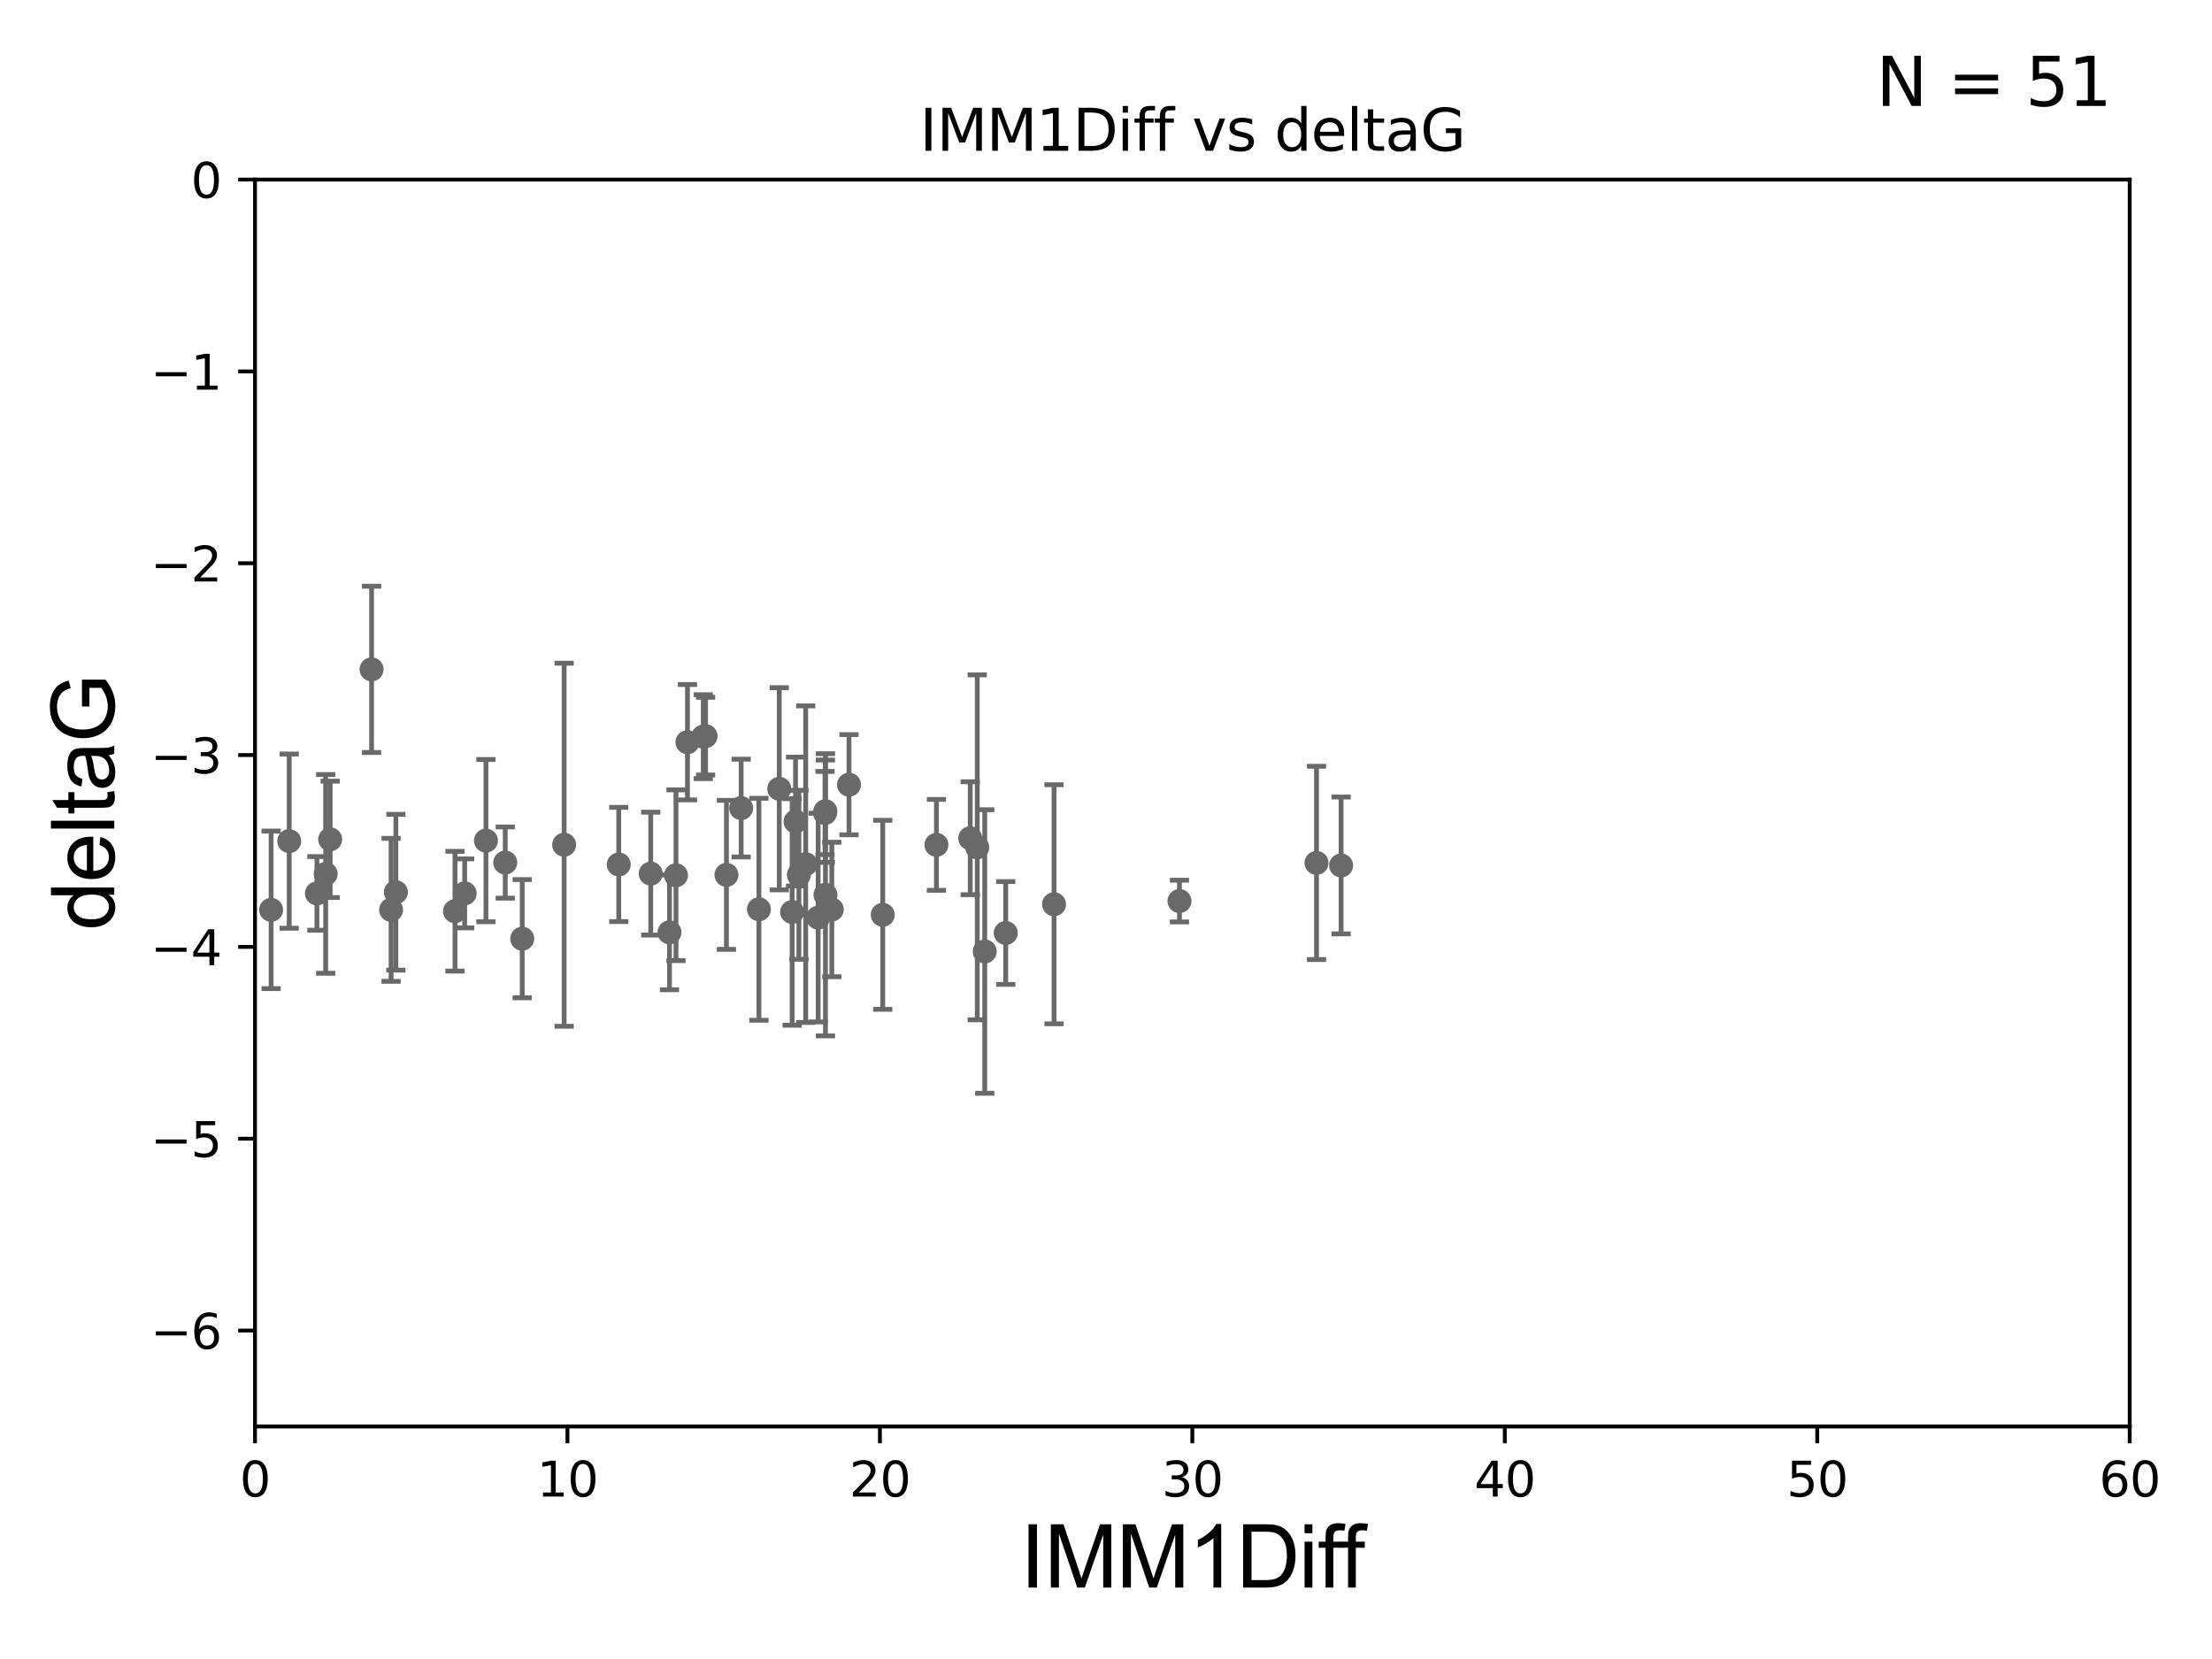 <?xml version="1.0" encoding="utf-8" standalone="no"?>
<!DOCTYPE svg PUBLIC "-//W3C//DTD SVG 1.1//EN"
  "http://www.w3.org/Graphics/SVG/1.1/DTD/svg11.dtd">
<svg xmlns:xlink="http://www.w3.org/1999/xlink" width="460.8pt" height="345.6pt" viewBox="0 0 460.8 345.6" xmlns="http://www.w3.org/2000/svg" version="1.1">
 <defs>
  <style type="text/css">*{stroke-linejoin: round; stroke-linecap: butt}</style>
 </defs>
 <g id="figure_1">
  <g id="patch_1">
   <path d="M 0 345.6 
L 460.8 345.6 
L 460.8 0 
L 0 0 
z
" style="fill: #ffffff"/>
  </g>
  <g id="axes_1">
   <g id="patch_2">
    <path d="M 53.12 297.16 
L 443.655 297.16 
L 443.655 37.411 
L 53.12 37.411 
z
" style="fill: #ffffff"/>
   </g>
   <g id="PathCollection_1">
    <defs>
     <path id="m1b5e7f8110" d="M 0 1.118 
C 0.297 1.118 0.581 1 0.791 0.791 
C 1 0.581 1.118 0.297 1.118 0 
C 1.118 -0.297 1 -0.581 0.791 -0.791 
C 0.581 -1 0.297 -1.118 0 -1.118 
C -0.297 -1.118 -0.581 -1 -0.791 -0.791 
C -1 -0.581 -1.118 -0.297 -1.118 0 
C -1.118 0.297 -1 0.581 -0.791 0.791 
C -0.581 1 -0.297 1.118 0 1.118 
z
" style="stroke: #696969"/>
    </defs>
    <g clip-path="url(#p659a0a2feb)">
     <use xlink:href="#m1b5e7f8110" x="66.02" y="186.106" style="fill: #696969; stroke: #696969"/>
     <use xlink:href="#m1b5e7f8110" x="158.096" y="189.419" style="fill: #696969; stroke: #696969"/>
     <use xlink:href="#m1b5e7f8110" x="183.891" y="190.574" style="fill: #696969; stroke: #696969"/>
     <use xlink:href="#m1b5e7f8110" x="101.232" y="175.116" style="fill: #696969; stroke: #696969"/>
     <use xlink:href="#m1b5e7f8110" x="96.801" y="186.106" style="fill: #696969; stroke: #696969"/>
     <use xlink:href="#m1b5e7f8110" x="139.467" y="194.222" style="fill: #696969; stroke: #696969"/>
     <use xlink:href="#m1b5e7f8110" x="56.479" y="189.537" style="fill: #696969; stroke: #696969"/>
     <use xlink:href="#m1b5e7f8110" x="173.281" y="189.468" style="fill: #696969; stroke: #696969"/>
     <use xlink:href="#m1b5e7f8110" x="195.073" y="175.999" style="fill: #696969; stroke: #696969"/>
     <use xlink:href="#m1b5e7f8110" x="28.202" y="178.199" style="fill: #696969; stroke: #696969"/>
     <use xlink:href="#m1b5e7f8110" x="47.579" y="180.376" style="fill: #696969; stroke: #696969"/>
     <use xlink:href="#m1b5e7f8110" x="81.471" y="189.535" style="fill: #696969; stroke: #696969"/>
     <use xlink:href="#m1b5e7f8110" x="108.788" y="195.547" style="fill: #696969; stroke: #696969"/>
     <use xlink:href="#m1b5e7f8110" x="77.408" y="139.439" style="fill: #696969; stroke: #696969"/>
     <use xlink:href="#m1b5e7f8110" x="219.573" y="188.373" style="fill: #696969; stroke: #696969"/>
     <use xlink:href="#m1b5e7f8110" x="166.427" y="182.237" style="fill: #696969; stroke: #696969"/>
     <use xlink:href="#m1b5e7f8110" x="154.399" y="168.335" style="fill: #696969; stroke: #696969"/>
     <use xlink:href="#m1b5e7f8110" x="171.96" y="186.405" style="fill: #696969; stroke: #696969"/>
     <use xlink:href="#m1b5e7f8110" x="167.84" y="180.024" style="fill: #696969; stroke: #696969"/>
     <use xlink:href="#m1b5e7f8110" x="205.136" y="198.212" style="fill: #696969; stroke: #696969"/>
     <use xlink:href="#m1b5e7f8110" x="146.985" y="153.352" style="fill: #696969; stroke: #696969"/>
     <use xlink:href="#m1b5e7f8110" x="165.021" y="189.984" style="fill: #696969; stroke: #696969"/>
     <use xlink:href="#m1b5e7f8110" x="245.706" y="187.708" style="fill: #696969; stroke: #696969"/>
     <use xlink:href="#m1b5e7f8110" x="21.654" y="173.374" style="fill: #696969; stroke: #696969"/>
     <use xlink:href="#m1b5e7f8110" x="209.51" y="194.359" style="fill: #696969; stroke: #696969"/>
     <use xlink:href="#m1b5e7f8110" x="143.21" y="154.616" style="fill: #696969; stroke: #696969"/>
     <use xlink:href="#m1b5e7f8110" x="146.503" y="153.463" style="fill: #696969; stroke: #696969"/>
     <use xlink:href="#m1b5e7f8110" x="135.561" y="181.991" style="fill: #696969; stroke: #696969"/>
     <use xlink:href="#m1b5e7f8110" x="151.334" y="182.252" style="fill: #696969; stroke: #696969"/>
     <use xlink:href="#m1b5e7f8110" x="68.779" y="174.85" style="fill: #696969; stroke: #696969"/>
     <use xlink:href="#m1b5e7f8110" x="170.437" y="191.154" style="fill: #696969; stroke: #696969"/>
     <use xlink:href="#m1b5e7f8110" x="274.254" y="179.758" style="fill: #696969; stroke: #696969"/>
     <use xlink:href="#m1b5e7f8110" x="165.724" y="171.14" style="fill: #696969; stroke: #696969"/>
     <use xlink:href="#m1b5e7f8110" x="82.465" y="185.863" style="fill: #696969; stroke: #696969"/>
     <use xlink:href="#m1b5e7f8110" x="21.152" y="160.327" style="fill: #696969; stroke: #696969"/>
     <use xlink:href="#m1b5e7f8110" x="279.376" y="180.29" style="fill: #696969; stroke: #696969"/>
     <use xlink:href="#m1b5e7f8110" x="105.251" y="179.689" style="fill: #696969; stroke: #696969"/>
     <use xlink:href="#m1b5e7f8110" x="94.784" y="189.822" style="fill: #696969; stroke: #696969"/>
     <use xlink:href="#m1b5e7f8110" x="128.897" y="180.083" style="fill: #696969; stroke: #696969"/>
     <use xlink:href="#m1b5e7f8110" x="171.862" y="169.367" style="fill: #696969; stroke: #696969"/>
     <use xlink:href="#m1b5e7f8110" x="203.58" y="176.517" style="fill: #696969; stroke: #696969"/>
     <use xlink:href="#m1b5e7f8110" x="60.245" y="175.22" style="fill: #696969; stroke: #696969"/>
     <use xlink:href="#m1b5e7f8110" x="117.522" y="175.971" style="fill: #696969; stroke: #696969"/>
     <use xlink:href="#m1b5e7f8110" x="67.848" y="182.053" style="fill: #696969; stroke: #696969"/>
     <use xlink:href="#m1b5e7f8110" x="202.116" y="174.618" style="fill: #696969; stroke: #696969"/>
     <use xlink:href="#m1b5e7f8110" x="162.333" y="164.319" style="fill: #696969; stroke: #696969"/>
     <use xlink:href="#m1b5e7f8110" x="176.861" y="163.468" style="fill: #696969; stroke: #696969"/>
     <use xlink:href="#m1b5e7f8110" x="42.533" y="172.707" style="fill: #696969; stroke: #696969"/>
     <use xlink:href="#m1b5e7f8110" x="140.821" y="182.334" style="fill: #696969; stroke: #696969"/>
     <use xlink:href="#m1b5e7f8110" x="171.94" y="168.98" style="fill: #696969; stroke: #696969"/>
     <use xlink:href="#m1b5e7f8110" x="39.761" y="188.505" style="fill: #696969; stroke: #696969"/>
    </g>
   </g>
   <g id="matplotlib.axis_1">
    <g id="xtick_1">
     <g id="line2d_1">
      <defs>
       <path id="m8497cad764" d="M 0 0 
L 0 3.5 
" style="stroke: #000000; stroke-width: 0.8"/>
      </defs>
      <g>
       <use xlink:href="#m8497cad764" x="53.12" y="297.16" style="stroke: #000000; stroke-width: 0.8"/>
      </g>
     </g>
     <g id="text_1">
      <!-- 0 -->
      <g transform="translate(49.939 311.758)scale(0.1 -0.1)">
       <defs>
        <path id="DejaVuSans-30" d="M 2034 4250 
Q 1547 4250 1301 3770 
Q 1056 3291 1056 2328 
Q 1056 1369 1301 889 
Q 1547 409 2034 409 
Q 2525 409 2770 889 
Q 3016 1369 3016 2328 
Q 3016 3291 2770 3770 
Q 2525 4250 2034 4250 
z
M 2034 4750 
Q 2819 4750 3233 4129 
Q 3647 3509 3647 2328 
Q 3647 1150 3233 529 
Q 2819 -91 2034 -91 
Q 1250 -91 836 529 
Q 422 1150 422 2328 
Q 422 3509 836 4129 
Q 1250 4750 2034 4750 
z
" transform="scale(0.016)"/>
       </defs>
       <use xlink:href="#DejaVuSans-30"/>
      </g>
     </g>
    </g>
    <g id="xtick_2">
     <g id="line2d_2">
      <g>
       <use xlink:href="#m8497cad764" x="118.209" y="297.16" style="stroke: #000000; stroke-width: 0.8"/>
      </g>
     </g>
     <g id="text_2">
      <!-- 10 -->
      <g transform="translate(111.847 311.758)scale(0.1 -0.1)">
       <defs>
        <path id="DejaVuSans-31" d="M 794 531 
L 1825 531 
L 1825 4091 
L 703 3866 
L 703 4441 
L 1819 4666 
L 2450 4666 
L 2450 531 
L 3481 531 
L 3481 0 
L 794 0 
L 794 531 
z
" transform="scale(0.016)"/>
       </defs>
       <use xlink:href="#DejaVuSans-31"/>
       <use xlink:href="#DejaVuSans-30" x="63.623"/>
      </g>
     </g>
    </g>
    <g id="xtick_3">
     <g id="line2d_3">
      <g>
       <use xlink:href="#m8497cad764" x="183.298" y="297.16" style="stroke: #000000; stroke-width: 0.8"/>
      </g>
     </g>
     <g id="text_3">
      <!-- 20 -->
      <g transform="translate(176.936 311.758)scale(0.1 -0.1)">
       <defs>
        <path id="DejaVuSans-32" d="M 1228 531 
L 3431 531 
L 3431 0 
L 469 0 
L 469 531 
Q 828 903 1448 1529 
Q 2069 2156 2228 2338 
Q 2531 2678 2651 2914 
Q 2772 3150 2772 3378 
Q 2772 3750 2511 3984 
Q 2250 4219 1831 4219 
Q 1534 4219 1204 4116 
Q 875 4013 500 3803 
L 500 4441 
Q 881 4594 1212 4672 
Q 1544 4750 1819 4750 
Q 2544 4750 2975 4387 
Q 3406 4025 3406 3419 
Q 3406 3131 3298 2873 
Q 3191 2616 2906 2266 
Q 2828 2175 2409 1742 
Q 1991 1309 1228 531 
z
" transform="scale(0.016)"/>
       </defs>
       <use xlink:href="#DejaVuSans-32"/>
       <use xlink:href="#DejaVuSans-30" x="63.623"/>
      </g>
     </g>
    </g>
    <g id="xtick_4">
     <g id="line2d_4">
      <g>
       <use xlink:href="#m8497cad764" x="248.387" y="297.16" style="stroke: #000000; stroke-width: 0.8"/>
      </g>
     </g>
     <g id="text_4">
      <!-- 30 -->
      <g transform="translate(242.025 311.758)scale(0.1 -0.1)">
       <defs>
        <path id="DejaVuSans-33" d="M 2597 2516 
Q 3050 2419 3304 2112 
Q 3559 1806 3559 1356 
Q 3559 666 3084 287 
Q 2609 -91 1734 -91 
Q 1441 -91 1130 -33 
Q 819 25 488 141 
L 488 750 
Q 750 597 1062 519 
Q 1375 441 1716 441 
Q 2309 441 2620 675 
Q 2931 909 2931 1356 
Q 2931 1769 2642 2001 
Q 2353 2234 1838 2234 
L 1294 2234 
L 1294 2753 
L 1863 2753 
Q 2328 2753 2575 2939 
Q 2822 3125 2822 3475 
Q 2822 3834 2567 4026 
Q 2313 4219 1838 4219 
Q 1578 4219 1281 4162 
Q 984 4106 628 3988 
L 628 4550 
Q 988 4650 1302 4700 
Q 1616 4750 1894 4750 
Q 2613 4750 3031 4423 
Q 3450 4097 3450 3541 
Q 3450 3153 3228 2886 
Q 3006 2619 2597 2516 
z
" transform="scale(0.016)"/>
       </defs>
       <use xlink:href="#DejaVuSans-33"/>
       <use xlink:href="#DejaVuSans-30" x="63.623"/>
      </g>
     </g>
    </g>
    <g id="xtick_5">
     <g id="line2d_5">
      <g>
       <use xlink:href="#m8497cad764" x="313.477" y="297.16" style="stroke: #000000; stroke-width: 0.8"/>
      </g>
     </g>
     <g id="text_5">
      <!-- 40 -->
      <g transform="translate(307.114 311.758)scale(0.1 -0.1)">
       <defs>
        <path id="DejaVuSans-34" d="M 2419 4116 
L 825 1625 
L 2419 1625 
L 2419 4116 
z
M 2253 4666 
L 3047 4666 
L 3047 1625 
L 3713 1625 
L 3713 1100 
L 3047 1100 
L 3047 0 
L 2419 0 
L 2419 1100 
L 313 1100 
L 313 1709 
L 2253 4666 
z
" transform="scale(0.016)"/>
       </defs>
       <use xlink:href="#DejaVuSans-34"/>
       <use xlink:href="#DejaVuSans-30" x="63.623"/>
      </g>
     </g>
    </g>
    <g id="xtick_6">
     <g id="line2d_6">
      <g>
       <use xlink:href="#m8497cad764" x="378.566" y="297.16" style="stroke: #000000; stroke-width: 0.8"/>
      </g>
     </g>
     <g id="text_6">
      <!-- 50 -->
      <g transform="translate(372.203 311.758)scale(0.1 -0.1)">
       <defs>
        <path id="DejaVuSans-35" d="M 691 4666 
L 3169 4666 
L 3169 4134 
L 1269 4134 
L 1269 2991 
Q 1406 3038 1543 3061 
Q 1681 3084 1819 3084 
Q 2600 3084 3056 2656 
Q 3513 2228 3513 1497 
Q 3513 744 3044 326 
Q 2575 -91 1722 -91 
Q 1428 -91 1123 -41 
Q 819 9 494 109 
L 494 744 
Q 775 591 1075 516 
Q 1375 441 1709 441 
Q 2250 441 2565 725 
Q 2881 1009 2881 1497 
Q 2881 1984 2565 2268 
Q 2250 2553 1709 2553 
Q 1456 2553 1204 2497 
Q 953 2441 691 2322 
L 691 4666 
z
" transform="scale(0.016)"/>
       </defs>
       <use xlink:href="#DejaVuSans-35"/>
       <use xlink:href="#DejaVuSans-30" x="63.623"/>
      </g>
     </g>
    </g>
    <g id="xtick_7">
     <g id="line2d_7">
      <g>
       <use xlink:href="#m8497cad764" x="443.655" y="297.16" style="stroke: #000000; stroke-width: 0.8"/>
      </g>
     </g>
     <g id="text_7">
      <!-- 60 -->
      <g transform="translate(437.293 311.758)scale(0.1 -0.1)">
       <defs>
        <path id="DejaVuSans-36" d="M 2113 2584 
Q 1688 2584 1439 2293 
Q 1191 2003 1191 1497 
Q 1191 994 1439 701 
Q 1688 409 2113 409 
Q 2538 409 2786 701 
Q 3034 994 3034 1497 
Q 3034 2003 2786 2293 
Q 2538 2584 2113 2584 
z
M 3366 4563 
L 3366 3988 
Q 3128 4100 2886 4159 
Q 2644 4219 2406 4219 
Q 1781 4219 1451 3797 
Q 1122 3375 1075 2522 
Q 1259 2794 1537 2939 
Q 1816 3084 2150 3084 
Q 2853 3084 3261 2657 
Q 3669 2231 3669 1497 
Q 3669 778 3244 343 
Q 2819 -91 2113 -91 
Q 1303 -91 875 529 
Q 447 1150 447 2328 
Q 447 3434 972 4092 
Q 1497 4750 2381 4750 
Q 2619 4750 2861 4703 
Q 3103 4656 3366 4563 
z
" transform="scale(0.016)"/>
       </defs>
       <use xlink:href="#DejaVuSans-36"/>
       <use xlink:href="#DejaVuSans-30" x="63.623"/>
      </g>
     </g>
    </g>
    <g id="text_8">
     <!-- IMM1Diff -->
     <g transform="translate(212.546 330.722)scale(0.18 -0.18)">
      <defs>
       <path id="ArialMT-49" d="M 597 0 
L 597 4581 
L 1203 4581 
L 1203 0 
L 597 0 
z
" transform="scale(0.016)"/>
       <path id="ArialMT-4d" d="M 475 0 
L 475 4581 
L 1388 4581 
L 2472 1338 
Q 2622 884 2691 659 
Q 2769 909 2934 1394 
L 4031 4581 
L 4847 4581 
L 4847 0 
L 4263 0 
L 4263 3834 
L 2931 0 
L 2384 0 
L 1059 3900 
L 1059 0 
L 475 0 
z
" transform="scale(0.016)"/>
       <path id="ArialMT-31" d="M 2384 0 
L 1822 0 
L 1822 3584 
Q 1619 3391 1289 3197 
Q 959 3003 697 2906 
L 697 3450 
Q 1169 3672 1522 3987 
Q 1875 4303 2022 4600 
L 2384 4600 
L 2384 0 
z
" transform="scale(0.016)"/>
       <path id="ArialMT-44" d="M 494 0 
L 494 4581 
L 2072 4581 
Q 2606 4581 2888 4516 
Q 3281 4425 3559 4188 
Q 3922 3881 4101 3404 
Q 4281 2928 4281 2316 
Q 4281 1794 4159 1391 
Q 4038 988 3847 723 
Q 3656 459 3429 307 
Q 3203 156 2883 78 
Q 2563 0 2147 0 
L 494 0 
z
M 1100 541 
L 2078 541 
Q 2531 541 2789 625 
Q 3047 709 3200 863 
Q 3416 1078 3536 1442 
Q 3656 1806 3656 2325 
Q 3656 3044 3420 3430 
Q 3184 3816 2847 3947 
Q 2603 4041 2063 4041 
L 1100 4041 
L 1100 541 
z
" transform="scale(0.016)"/>
       <path id="ArialMT-69" d="M 425 3934 
L 425 4581 
L 988 4581 
L 988 3934 
L 425 3934 
z
M 425 0 
L 425 3319 
L 988 3319 
L 988 0 
L 425 0 
z
" transform="scale(0.016)"/>
       <path id="ArialMT-66" d="M 556 0 
L 556 2881 
L 59 2881 
L 59 3319 
L 556 3319 
L 556 3672 
Q 556 4006 616 4169 
Q 697 4388 901 4523 
Q 1106 4659 1475 4659 
Q 1713 4659 2000 4603 
L 1916 4113 
Q 1741 4144 1584 4144 
Q 1328 4144 1222 4034 
Q 1116 3925 1116 3625 
L 1116 3319 
L 1763 3319 
L 1763 2881 
L 1116 2881 
L 1116 0 
L 556 0 
z
" transform="scale(0.016)"/>
      </defs>
      <use xlink:href="#ArialMT-49"/>
      <use xlink:href="#ArialMT-4d" x="27.783"/>
      <use xlink:href="#ArialMT-4d" x="111.084"/>
      <use xlink:href="#ArialMT-31" x="194.385"/>
      <use xlink:href="#ArialMT-44" x="250"/>
      <use xlink:href="#ArialMT-69" x="322.217"/>
      <use xlink:href="#ArialMT-66" x="344.434"/>
      <use xlink:href="#ArialMT-66" x="370.467"/>
     </g>
    </g>
   </g>
   <g id="matplotlib.axis_2">
    <g id="ytick_1">
     <g id="line2d_8">
      <defs>
       <path id="m23c547fab6" d="M 0 0 
L -3.5 0 
" style="stroke: #000000; stroke-width: 0.8"/>
      </defs>
      <g>
       <use xlink:href="#m23c547fab6" x="53.12" y="277.179" style="stroke: #000000; stroke-width: 0.8"/>
      </g>
     </g>
     <g id="text_9">
      <!-- −6 -->
      <g transform="translate(31.378 280.979)scale(0.1 -0.1)">
       <defs>
        <path id="DejaVuSans-2212" d="M 678 2272 
L 4684 2272 
L 4684 1741 
L 678 1741 
L 678 2272 
z
" transform="scale(0.016)"/>
       </defs>
       <use xlink:href="#DejaVuSans-2212"/>
       <use xlink:href="#DejaVuSans-36" x="83.789"/>
      </g>
     </g>
    </g>
    <g id="ytick_2">
     <g id="line2d_9">
      <g>
       <use xlink:href="#m23c547fab6" x="53.12" y="237.218" style="stroke: #000000; stroke-width: 0.8"/>
      </g>
     </g>
     <g id="text_10">
      <!-- −5 -->
      <g transform="translate(31.378 241.017)scale(0.1 -0.1)">
       <use xlink:href="#DejaVuSans-2212"/>
       <use xlink:href="#DejaVuSans-35" x="83.789"/>
      </g>
     </g>
    </g>
    <g id="ytick_3">
     <g id="line2d_10">
      <g>
       <use xlink:href="#m23c547fab6" x="53.12" y="197.257" style="stroke: #000000; stroke-width: 0.8"/>
      </g>
     </g>
     <g id="text_11">
      <!-- −4 -->
      <g transform="translate(31.378 201.056)scale(0.1 -0.1)">
       <use xlink:href="#DejaVuSans-2212"/>
       <use xlink:href="#DejaVuSans-34" x="83.789"/>
      </g>
     </g>
    </g>
    <g id="ytick_4">
     <g id="line2d_11">
      <g>
       <use xlink:href="#m23c547fab6" x="53.12" y="157.295" style="stroke: #000000; stroke-width: 0.8"/>
      </g>
     </g>
     <g id="text_12">
      <!-- −3 -->
      <g transform="translate(31.378 161.094)scale(0.1 -0.1)">
       <use xlink:href="#DejaVuSans-2212"/>
       <use xlink:href="#DejaVuSans-33" x="83.789"/>
      </g>
     </g>
    </g>
    <g id="ytick_5">
     <g id="line2d_12">
      <g>
       <use xlink:href="#m23c547fab6" x="53.12" y="117.334" style="stroke: #000000; stroke-width: 0.8"/>
      </g>
     </g>
     <g id="text_13">
      <!-- −2 -->
      <g transform="translate(31.378 121.133)scale(0.1 -0.1)">
       <use xlink:href="#DejaVuSans-2212"/>
       <use xlink:href="#DejaVuSans-32" x="83.789"/>
      </g>
     </g>
    </g>
    <g id="ytick_6">
     <g id="line2d_13">
      <g>
       <use xlink:href="#m23c547fab6" x="53.12" y="77.373" style="stroke: #000000; stroke-width: 0.8"/>
      </g>
     </g>
     <g id="text_14">
      <!-- −1 -->
      <g transform="translate(31.378 81.172)scale(0.1 -0.1)">
       <use xlink:href="#DejaVuSans-2212"/>
       <use xlink:href="#DejaVuSans-31" x="83.789"/>
      </g>
     </g>
    </g>
    <g id="ytick_7">
     <g id="line2d_14">
      <g>
       <use xlink:href="#m23c547fab6" x="53.12" y="37.411" style="stroke: #000000; stroke-width: 0.8"/>
      </g>
     </g>
     <g id="text_15">
      <!-- 0 -->
      <g transform="translate(39.758 41.21)scale(0.1 -0.1)">
       <use xlink:href="#DejaVuSans-30"/>
      </g>
     </g>
    </g>
    <g id="text_16">
     <!-- deltaG -->
     <g transform="translate(23.8 193.8)rotate(-90)scale(0.18 -0.18)">
      <defs>
       <path id="ArialMT-64" d="M 2575 0 
L 2575 419 
Q 2259 -75 1647 -75 
Q 1250 -75 917 144 
Q 584 363 401 755 
Q 219 1147 219 1656 
Q 219 2153 384 2558 
Q 550 2963 881 3178 
Q 1213 3394 1622 3394 
Q 1922 3394 2156 3267 
Q 2391 3141 2538 2938 
L 2538 4581 
L 3097 4581 
L 3097 0 
L 2575 0 
z
M 797 1656 
Q 797 1019 1065 703 
Q 1334 388 1700 388 
Q 2069 388 2326 689 
Q 2584 991 2584 1609 
Q 2584 2291 2321 2609 
Q 2059 2928 1675 2928 
Q 1300 2928 1048 2622 
Q 797 2316 797 1656 
z
" transform="scale(0.016)"/>
       <path id="ArialMT-65" d="M 2694 1069 
L 3275 997 
Q 3138 488 2766 206 
Q 2394 -75 1816 -75 
Q 1088 -75 661 373 
Q 234 822 234 1631 
Q 234 2469 665 2931 
Q 1097 3394 1784 3394 
Q 2450 3394 2872 2941 
Q 3294 2488 3294 1666 
Q 3294 1616 3291 1516 
L 816 1516 
Q 847 969 1125 678 
Q 1403 388 1819 388 
Q 2128 388 2347 550 
Q 2566 713 2694 1069 
z
M 847 1978 
L 2700 1978 
Q 2663 2397 2488 2606 
Q 2219 2931 1791 2931 
Q 1403 2931 1139 2672 
Q 875 2413 847 1978 
z
" transform="scale(0.016)"/>
       <path id="ArialMT-6c" d="M 409 0 
L 409 4581 
L 972 4581 
L 972 0 
L 409 0 
z
" transform="scale(0.016)"/>
       <path id="ArialMT-74" d="M 1650 503 
L 1731 6 
Q 1494 -44 1306 -44 
Q 1000 -44 831 53 
Q 663 150 594 308 
Q 525 466 525 972 
L 525 2881 
L 113 2881 
L 113 3319 
L 525 3319 
L 525 4141 
L 1084 4478 
L 1084 3319 
L 1650 3319 
L 1650 2881 
L 1084 2881 
L 1084 941 
Q 1084 700 1114 631 
Q 1144 563 1211 522 
Q 1278 481 1403 481 
Q 1497 481 1650 503 
z
" transform="scale(0.016)"/>
       <path id="ArialMT-61" d="M 2588 409 
Q 2275 144 1986 34 
Q 1697 -75 1366 -75 
Q 819 -75 525 192 
Q 231 459 231 875 
Q 231 1119 342 1320 
Q 453 1522 633 1644 
Q 813 1766 1038 1828 
Q 1203 1872 1538 1913 
Q 2219 1994 2541 2106 
Q 2544 2222 2544 2253 
Q 2544 2597 2384 2738 
Q 2169 2928 1744 2928 
Q 1347 2928 1158 2789 
Q 969 2650 878 2297 
L 328 2372 
Q 403 2725 575 2942 
Q 747 3159 1072 3276 
Q 1397 3394 1825 3394 
Q 2250 3394 2515 3294 
Q 2781 3194 2906 3042 
Q 3031 2891 3081 2659 
Q 3109 2516 3109 2141 
L 3109 1391 
Q 3109 606 3145 398 
Q 3181 191 3288 0 
L 2700 0 
Q 2613 175 2588 409 
z
M 2541 1666 
Q 2234 1541 1622 1453 
Q 1275 1403 1131 1340 
Q 988 1278 909 1158 
Q 831 1038 831 891 
Q 831 666 1001 516 
Q 1172 366 1500 366 
Q 1825 366 2078 508 
Q 2331 650 2450 897 
Q 2541 1088 2541 1459 
L 2541 1666 
z
" transform="scale(0.016)"/>
       <path id="ArialMT-47" d="M 2638 1797 
L 2638 2334 
L 4578 2338 
L 4578 638 
Q 4131 281 3656 101 
Q 3181 -78 2681 -78 
Q 2006 -78 1454 211 
Q 903 500 622 1047 
Q 341 1594 341 2269 
Q 341 2938 620 3517 
Q 900 4097 1425 4378 
Q 1950 4659 2634 4659 
Q 3131 4659 3532 4498 
Q 3934 4338 4162 4050 
Q 4391 3763 4509 3300 
L 3963 3150 
Q 3859 3500 3706 3700 
Q 3553 3900 3268 4020 
Q 2984 4141 2638 4141 
Q 2222 4141 1919 4014 
Q 1616 3888 1430 3681 
Q 1244 3475 1141 3228 
Q 966 2803 966 2306 
Q 966 1694 1177 1281 
Q 1388 869 1791 669 
Q 2194 469 2647 469 
Q 3041 469 3416 620 
Q 3791 772 3984 944 
L 3984 1797 
L 2638 1797 
z
" transform="scale(0.016)"/>
      </defs>
      <use xlink:href="#ArialMT-64"/>
      <use xlink:href="#ArialMT-65" x="55.615"/>
      <use xlink:href="#ArialMT-6c" x="111.23"/>
      <use xlink:href="#ArialMT-74" x="133.447"/>
      <use xlink:href="#ArialMT-61" x="161.23"/>
      <use xlink:href="#ArialMT-47" x="216.846"/>
     </g>
    </g>
   </g>
   <g id="LineCollection_1">
    <path d="M 66.02 193.772 
L 66.02 178.44 
" clip-path="url(#p659a0a2feb)" style="fill: none; stroke: #696969"/>
    <path d="M 158.096 212.542 
L 158.096 166.296 
" clip-path="url(#p659a0a2feb)" style="fill: none; stroke: #696969"/>
    <path d="M 183.891 210.264 
L 183.891 170.885 
" clip-path="url(#p659a0a2feb)" style="fill: none; stroke: #696969"/>
    <path d="M 101.232 192.015 
L 101.232 158.217 
" clip-path="url(#p659a0a2feb)" style="fill: none; stroke: #696969"/>
    <path d="M 96.801 193.294 
L 96.801 178.917 
" clip-path="url(#p659a0a2feb)" style="fill: none; stroke: #696969"/>
    <path d="M 139.467 206.185 
L 139.467 182.259 
" clip-path="url(#p659a0a2feb)" style="fill: none; stroke: #696969"/>
    <path d="M 56.479 205.949 
L 56.479 173.124 
" clip-path="url(#p659a0a2feb)" style="fill: none; stroke: #696969"/>
    <path d="M 173.281 203.474 
L 173.281 175.462 
" clip-path="url(#p659a0a2feb)" style="fill: none; stroke: #696969"/>
    <path d="M 195.073 185.465 
L 195.073 166.533 
" clip-path="url(#p659a0a2feb)" style="fill: none; stroke: #696969"/>
    <path d="M 28.202 208.509 
L 28.202 147.888 
" clip-path="url(#p659a0a2feb)" style="fill: none; stroke: #696969"/>
    <path d="M 47.579 195.776 
L 47.579 164.976 
" clip-path="url(#p659a0a2feb)" style="fill: none; stroke: #696969"/>
    <path d="M 81.471 204.427 
L 81.471 174.643 
" clip-path="url(#p659a0a2feb)" style="fill: none; stroke: #696969"/>
    <path d="M 108.788 207.865 
L 108.788 183.229 
" clip-path="url(#p659a0a2feb)" style="fill: none; stroke: #696969"/>
    <path d="M 77.408 156.758 
L 77.408 122.12 
" clip-path="url(#p659a0a2feb)" style="fill: none; stroke: #696969"/>
    <path d="M 219.573 213.274 
L 219.573 163.471 
" clip-path="url(#p659a0a2feb)" style="fill: none; stroke: #696969"/>
    <path d="M 166.427 199.83 
L 166.427 164.644 
" clip-path="url(#p659a0a2feb)" style="fill: none; stroke: #696969"/>
    <path d="M 154.399 178.518 
L 154.399 158.152 
" clip-path="url(#p659a0a2feb)" style="fill: none; stroke: #696969"/>
    <path d="M 171.96 215.799 
L 171.96 157.011 
" clip-path="url(#p659a0a2feb)" style="fill: none; stroke: #696969"/>
    <path d="M 167.84 212.998 
L 167.84 147.05 
" clip-path="url(#p659a0a2feb)" style="fill: none; stroke: #696969"/>
    <path d="M 205.136 227.747 
L 205.136 168.678 
" clip-path="url(#p659a0a2feb)" style="fill: none; stroke: #696969"/>
    <path d="M 146.985 161.447 
L 146.985 145.257 
" clip-path="url(#p659a0a2feb)" style="fill: none; stroke: #696969"/>
    <path d="M 165.021 213.579 
L 165.021 166.389 
" clip-path="url(#p659a0a2feb)" style="fill: none; stroke: #696969"/>
    <path d="M 245.706 192.054 
L 245.706 183.361 
" clip-path="url(#p659a0a2feb)" style="fill: none; stroke: #696969"/>
    <path d="M 21.654 193.262 
L 21.654 153.485 
" clip-path="url(#p659a0a2feb)" style="fill: none; stroke: #696969"/>
    <path d="M 209.51 205.069 
L 209.51 183.649 
" clip-path="url(#p659a0a2feb)" style="fill: none; stroke: #696969"/>
    <path d="M 143.21 166.633 
L 143.21 142.598 
" clip-path="url(#p659a0a2feb)" style="fill: none; stroke: #696969"/>
    <path d="M 146.503 162.203 
L 146.503 144.722 
" clip-path="url(#p659a0a2feb)" style="fill: none; stroke: #696969"/>
    <path d="M 135.561 194.789 
L 135.561 169.193 
" clip-path="url(#p659a0a2feb)" style="fill: none; stroke: #696969"/>
    <path d="M 151.334 197.771 
L 151.334 166.733 
" clip-path="url(#p659a0a2feb)" style="fill: none; stroke: #696969"/>
    <path d="M 68.779 186.971 
L 68.779 162.729 
" clip-path="url(#p659a0a2feb)" style="fill: none; stroke: #696969"/>
    <path d="M 170.437 212.883 
L 170.437 169.424 
" clip-path="url(#p659a0a2feb)" style="fill: none; stroke: #696969"/>
    <path d="M 274.254 199.889 
L 274.254 159.627 
" clip-path="url(#p659a0a2feb)" style="fill: none; stroke: #696969"/>
    <path d="M 165.724 184.556 
L 165.724 157.723 
" clip-path="url(#p659a0a2feb)" style="fill: none; stroke: #696969"/>
    <path d="M 82.465 202.091 
L 82.465 169.634 
" clip-path="url(#p659a0a2feb)" style="fill: none; stroke: #696969"/>
    <path d="M 21.152 188.351 
L 21.152 132.303 
" clip-path="url(#p659a0a2feb)" style="fill: none; stroke: #696969"/>
    <path d="M 279.376 194.544 
L 279.376 166.036 
" clip-path="url(#p659a0a2feb)" style="fill: none; stroke: #696969"/>
    <path d="M 105.251 187.106 
L 105.251 172.272 
" clip-path="url(#p659a0a2feb)" style="fill: none; stroke: #696969"/>
    <path d="M 94.784 202.298 
L 94.784 177.345 
" clip-path="url(#p659a0a2feb)" style="fill: none; stroke: #696969"/>
    <path d="M 128.897 191.98 
L 128.897 168.185 
" clip-path="url(#p659a0a2feb)" style="fill: none; stroke: #696969"/>
    <path d="M 171.862 178.034 
L 171.862 160.701 
" clip-path="url(#p659a0a2feb)" style="fill: none; stroke: #696969"/>
    <path d="M 203.58 212.446 
L 203.58 140.589 
" clip-path="url(#p659a0a2feb)" style="fill: none; stroke: #696969"/>
    <path d="M 60.245 193.363 
L 60.245 157.077 
" clip-path="url(#p659a0a2feb)" style="fill: none; stroke: #696969"/>
    <path d="M 117.522 213.79 
L 117.522 138.152 
" clip-path="url(#p659a0a2feb)" style="fill: none; stroke: #696969"/>
    <path d="M 67.848 202.753 
L 67.848 161.353 
" clip-path="url(#p659a0a2feb)" style="fill: none; stroke: #696969"/>
    <path d="M 202.116 186.38 
L 202.116 162.857 
" clip-path="url(#p659a0a2feb)" style="fill: none; stroke: #696969"/>
    <path d="M 162.333 185.386 
L 162.333 143.252 
" clip-path="url(#p659a0a2feb)" style="fill: none; stroke: #696969"/>
    <path d="M 176.861 173.905 
L 176.861 153.031 
" clip-path="url(#p659a0a2feb)" style="fill: none; stroke: #696969"/>
    <path d="M 42.533 184.894 
L 42.533 160.52 
" clip-path="url(#p659a0a2feb)" style="fill: none; stroke: #696969"/>
    <path d="M 140.821 200.12 
L 140.821 164.548 
" clip-path="url(#p659a0a2feb)" style="fill: none; stroke: #696969"/>
    <path d="M 171.94 179.638 
L 171.94 158.322 
" clip-path="url(#p659a0a2feb)" style="fill: none; stroke: #696969"/>
    <path d="M 39.761 204.609 
L 39.761 172.4 
" clip-path="url(#p659a0a2feb)" style="fill: none; stroke: #696969"/>
   </g>
   <g id="line2d_15">
    <defs>
     <path id="m21dc036fb2" d="M 2 0 
L -2 -0 
" style="stroke: #696969"/>
    </defs>
    <g clip-path="url(#p659a0a2feb)">
     <use xlink:href="#m21dc036fb2" x="66.02" y="193.772" style="fill: #696969; stroke: #696969"/>
     <use xlink:href="#m21dc036fb2" x="158.096" y="212.542" style="fill: #696969; stroke: #696969"/>
     <use xlink:href="#m21dc036fb2" x="183.891" y="210.264" style="fill: #696969; stroke: #696969"/>
     <use xlink:href="#m21dc036fb2" x="101.232" y="192.015" style="fill: #696969; stroke: #696969"/>
     <use xlink:href="#m21dc036fb2" x="96.801" y="193.294" style="fill: #696969; stroke: #696969"/>
     <use xlink:href="#m21dc036fb2" x="139.467" y="206.185" style="fill: #696969; stroke: #696969"/>
     <use xlink:href="#m21dc036fb2" x="56.479" y="205.949" style="fill: #696969; stroke: #696969"/>
     <use xlink:href="#m21dc036fb2" x="173.281" y="203.474" style="fill: #696969; stroke: #696969"/>
     <use xlink:href="#m21dc036fb2" x="195.073" y="185.465" style="fill: #696969; stroke: #696969"/>
     <use xlink:href="#m21dc036fb2" x="28.202" y="208.509" style="fill: #696969; stroke: #696969"/>
     <use xlink:href="#m21dc036fb2" x="47.579" y="195.776" style="fill: #696969; stroke: #696969"/>
     <use xlink:href="#m21dc036fb2" x="81.471" y="204.427" style="fill: #696969; stroke: #696969"/>
     <use xlink:href="#m21dc036fb2" x="108.788" y="207.865" style="fill: #696969; stroke: #696969"/>
     <use xlink:href="#m21dc036fb2" x="77.408" y="156.758" style="fill: #696969; stroke: #696969"/>
     <use xlink:href="#m21dc036fb2" x="219.573" y="213.274" style="fill: #696969; stroke: #696969"/>
     <use xlink:href="#m21dc036fb2" x="166.427" y="199.83" style="fill: #696969; stroke: #696969"/>
     <use xlink:href="#m21dc036fb2" x="154.399" y="178.518" style="fill: #696969; stroke: #696969"/>
     <use xlink:href="#m21dc036fb2" x="171.96" y="215.799" style="fill: #696969; stroke: #696969"/>
     <use xlink:href="#m21dc036fb2" x="167.84" y="212.998" style="fill: #696969; stroke: #696969"/>
     <use xlink:href="#m21dc036fb2" x="205.136" y="227.747" style="fill: #696969; stroke: #696969"/>
     <use xlink:href="#m21dc036fb2" x="146.985" y="161.447" style="fill: #696969; stroke: #696969"/>
     <use xlink:href="#m21dc036fb2" x="165.021" y="213.579" style="fill: #696969; stroke: #696969"/>
     <use xlink:href="#m21dc036fb2" x="245.706" y="192.054" style="fill: #696969; stroke: #696969"/>
     <use xlink:href="#m21dc036fb2" x="21.654" y="193.262" style="fill: #696969; stroke: #696969"/>
     <use xlink:href="#m21dc036fb2" x="209.51" y="205.069" style="fill: #696969; stroke: #696969"/>
     <use xlink:href="#m21dc036fb2" x="143.21" y="166.633" style="fill: #696969; stroke: #696969"/>
     <use xlink:href="#m21dc036fb2" x="146.503" y="162.203" style="fill: #696969; stroke: #696969"/>
     <use xlink:href="#m21dc036fb2" x="135.561" y="194.789" style="fill: #696969; stroke: #696969"/>
     <use xlink:href="#m21dc036fb2" x="151.334" y="197.771" style="fill: #696969; stroke: #696969"/>
     <use xlink:href="#m21dc036fb2" x="68.779" y="186.971" style="fill: #696969; stroke: #696969"/>
     <use xlink:href="#m21dc036fb2" x="170.437" y="212.883" style="fill: #696969; stroke: #696969"/>
     <use xlink:href="#m21dc036fb2" x="274.254" y="199.889" style="fill: #696969; stroke: #696969"/>
     <use xlink:href="#m21dc036fb2" x="165.724" y="184.556" style="fill: #696969; stroke: #696969"/>
     <use xlink:href="#m21dc036fb2" x="82.465" y="202.091" style="fill: #696969; stroke: #696969"/>
     <use xlink:href="#m21dc036fb2" x="21.152" y="188.351" style="fill: #696969; stroke: #696969"/>
     <use xlink:href="#m21dc036fb2" x="279.376" y="194.544" style="fill: #696969; stroke: #696969"/>
     <use xlink:href="#m21dc036fb2" x="105.251" y="187.106" style="fill: #696969; stroke: #696969"/>
     <use xlink:href="#m21dc036fb2" x="94.784" y="202.298" style="fill: #696969; stroke: #696969"/>
     <use xlink:href="#m21dc036fb2" x="128.897" y="191.98" style="fill: #696969; stroke: #696969"/>
     <use xlink:href="#m21dc036fb2" x="171.862" y="178.034" style="fill: #696969; stroke: #696969"/>
     <use xlink:href="#m21dc036fb2" x="203.58" y="212.446" style="fill: #696969; stroke: #696969"/>
     <use xlink:href="#m21dc036fb2" x="60.245" y="193.363" style="fill: #696969; stroke: #696969"/>
     <use xlink:href="#m21dc036fb2" x="117.522" y="213.79" style="fill: #696969; stroke: #696969"/>
     <use xlink:href="#m21dc036fb2" x="67.848" y="202.753" style="fill: #696969; stroke: #696969"/>
     <use xlink:href="#m21dc036fb2" x="202.116" y="186.38" style="fill: #696969; stroke: #696969"/>
     <use xlink:href="#m21dc036fb2" x="162.333" y="185.386" style="fill: #696969; stroke: #696969"/>
     <use xlink:href="#m21dc036fb2" x="176.861" y="173.905" style="fill: #696969; stroke: #696969"/>
     <use xlink:href="#m21dc036fb2" x="42.533" y="184.894" style="fill: #696969; stroke: #696969"/>
     <use xlink:href="#m21dc036fb2" x="140.821" y="200.12" style="fill: #696969; stroke: #696969"/>
     <use xlink:href="#m21dc036fb2" x="171.94" y="179.638" style="fill: #696969; stroke: #696969"/>
     <use xlink:href="#m21dc036fb2" x="39.761" y="204.609" style="fill: #696969; stroke: #696969"/>
    </g>
   </g>
   <g id="line2d_16">
    <g clip-path="url(#p659a0a2feb)">
     <use xlink:href="#m21dc036fb2" x="66.02" y="178.44" style="fill: #696969; stroke: #696969"/>
     <use xlink:href="#m21dc036fb2" x="158.096" y="166.296" style="fill: #696969; stroke: #696969"/>
     <use xlink:href="#m21dc036fb2" x="183.891" y="170.885" style="fill: #696969; stroke: #696969"/>
     <use xlink:href="#m21dc036fb2" x="101.232" y="158.217" style="fill: #696969; stroke: #696969"/>
     <use xlink:href="#m21dc036fb2" x="96.801" y="178.917" style="fill: #696969; stroke: #696969"/>
     <use xlink:href="#m21dc036fb2" x="139.467" y="182.259" style="fill: #696969; stroke: #696969"/>
     <use xlink:href="#m21dc036fb2" x="56.479" y="173.124" style="fill: #696969; stroke: #696969"/>
     <use xlink:href="#m21dc036fb2" x="173.281" y="175.462" style="fill: #696969; stroke: #696969"/>
     <use xlink:href="#m21dc036fb2" x="195.073" y="166.533" style="fill: #696969; stroke: #696969"/>
     <use xlink:href="#m21dc036fb2" x="28.202" y="147.888" style="fill: #696969; stroke: #696969"/>
     <use xlink:href="#m21dc036fb2" x="47.579" y="164.976" style="fill: #696969; stroke: #696969"/>
     <use xlink:href="#m21dc036fb2" x="81.471" y="174.643" style="fill: #696969; stroke: #696969"/>
     <use xlink:href="#m21dc036fb2" x="108.788" y="183.229" style="fill: #696969; stroke: #696969"/>
     <use xlink:href="#m21dc036fb2" x="77.408" y="122.12" style="fill: #696969; stroke: #696969"/>
     <use xlink:href="#m21dc036fb2" x="219.573" y="163.471" style="fill: #696969; stroke: #696969"/>
     <use xlink:href="#m21dc036fb2" x="166.427" y="164.644" style="fill: #696969; stroke: #696969"/>
     <use xlink:href="#m21dc036fb2" x="154.399" y="158.152" style="fill: #696969; stroke: #696969"/>
     <use xlink:href="#m21dc036fb2" x="171.96" y="157.011" style="fill: #696969; stroke: #696969"/>
     <use xlink:href="#m21dc036fb2" x="167.84" y="147.05" style="fill: #696969; stroke: #696969"/>
     <use xlink:href="#m21dc036fb2" x="205.136" y="168.678" style="fill: #696969; stroke: #696969"/>
     <use xlink:href="#m21dc036fb2" x="146.985" y="145.257" style="fill: #696969; stroke: #696969"/>
     <use xlink:href="#m21dc036fb2" x="165.021" y="166.389" style="fill: #696969; stroke: #696969"/>
     <use xlink:href="#m21dc036fb2" x="245.706" y="183.361" style="fill: #696969; stroke: #696969"/>
     <use xlink:href="#m21dc036fb2" x="21.654" y="153.485" style="fill: #696969; stroke: #696969"/>
     <use xlink:href="#m21dc036fb2" x="209.51" y="183.649" style="fill: #696969; stroke: #696969"/>
     <use xlink:href="#m21dc036fb2" x="143.21" y="142.598" style="fill: #696969; stroke: #696969"/>
     <use xlink:href="#m21dc036fb2" x="146.503" y="144.722" style="fill: #696969; stroke: #696969"/>
     <use xlink:href="#m21dc036fb2" x="135.561" y="169.193" style="fill: #696969; stroke: #696969"/>
     <use xlink:href="#m21dc036fb2" x="151.334" y="166.733" style="fill: #696969; stroke: #696969"/>
     <use xlink:href="#m21dc036fb2" x="68.779" y="162.729" style="fill: #696969; stroke: #696969"/>
     <use xlink:href="#m21dc036fb2" x="170.437" y="169.424" style="fill: #696969; stroke: #696969"/>
     <use xlink:href="#m21dc036fb2" x="274.254" y="159.627" style="fill: #696969; stroke: #696969"/>
     <use xlink:href="#m21dc036fb2" x="165.724" y="157.723" style="fill: #696969; stroke: #696969"/>
     <use xlink:href="#m21dc036fb2" x="82.465" y="169.634" style="fill: #696969; stroke: #696969"/>
     <use xlink:href="#m21dc036fb2" x="21.152" y="132.303" style="fill: #696969; stroke: #696969"/>
     <use xlink:href="#m21dc036fb2" x="279.376" y="166.036" style="fill: #696969; stroke: #696969"/>
     <use xlink:href="#m21dc036fb2" x="105.251" y="172.272" style="fill: #696969; stroke: #696969"/>
     <use xlink:href="#m21dc036fb2" x="94.784" y="177.345" style="fill: #696969; stroke: #696969"/>
     <use xlink:href="#m21dc036fb2" x="128.897" y="168.185" style="fill: #696969; stroke: #696969"/>
     <use xlink:href="#m21dc036fb2" x="171.862" y="160.701" style="fill: #696969; stroke: #696969"/>
     <use xlink:href="#m21dc036fb2" x="203.58" y="140.589" style="fill: #696969; stroke: #696969"/>
     <use xlink:href="#m21dc036fb2" x="60.245" y="157.077" style="fill: #696969; stroke: #696969"/>
     <use xlink:href="#m21dc036fb2" x="117.522" y="138.152" style="fill: #696969; stroke: #696969"/>
     <use xlink:href="#m21dc036fb2" x="67.848" y="161.353" style="fill: #696969; stroke: #696969"/>
     <use xlink:href="#m21dc036fb2" x="202.116" y="162.857" style="fill: #696969; stroke: #696969"/>
     <use xlink:href="#m21dc036fb2" x="162.333" y="143.252" style="fill: #696969; stroke: #696969"/>
     <use xlink:href="#m21dc036fb2" x="176.861" y="153.031" style="fill: #696969; stroke: #696969"/>
     <use xlink:href="#m21dc036fb2" x="42.533" y="160.52" style="fill: #696969; stroke: #696969"/>
     <use xlink:href="#m21dc036fb2" x="140.821" y="164.548" style="fill: #696969; stroke: #696969"/>
     <use xlink:href="#m21dc036fb2" x="171.94" y="158.322" style="fill: #696969; stroke: #696969"/>
     <use xlink:href="#m21dc036fb2" x="39.761" y="172.4" style="fill: #696969; stroke: #696969"/>
    </g>
   </g>
   <g id="line2d_17">
    <defs>
     <path id="m4392ded9b7" d="M 0 2 
C 0.53 2 1.039 1.789 1.414 1.414 
C 1.789 1.039 2 0.53 2 0 
C 2 -0.53 1.789 -1.039 1.414 -1.414 
C 1.039 -1.789 0.53 -2 0 -2 
C -0.53 -2 -1.039 -1.789 -1.414 -1.414 
C -1.789 -1.039 -2 -0.53 -2 0 
C -2 0.53 -1.789 1.039 -1.414 1.414 
C -1.039 1.789 -0.53 2 0 2 
z
" style="stroke: #696969"/>
    </defs>
    <g clip-path="url(#p659a0a2feb)">
     <use xlink:href="#m4392ded9b7" x="66.02" y="186.106" style="fill: #696969; stroke: #696969"/>
     <use xlink:href="#m4392ded9b7" x="158.096" y="189.419" style="fill: #696969; stroke: #696969"/>
     <use xlink:href="#m4392ded9b7" x="183.891" y="190.574" style="fill: #696969; stroke: #696969"/>
     <use xlink:href="#m4392ded9b7" x="101.232" y="175.116" style="fill: #696969; stroke: #696969"/>
     <use xlink:href="#m4392ded9b7" x="96.801" y="186.106" style="fill: #696969; stroke: #696969"/>
     <use xlink:href="#m4392ded9b7" x="139.467" y="194.222" style="fill: #696969; stroke: #696969"/>
     <use xlink:href="#m4392ded9b7" x="56.479" y="189.537" style="fill: #696969; stroke: #696969"/>
     <use xlink:href="#m4392ded9b7" x="173.281" y="189.468" style="fill: #696969; stroke: #696969"/>
     <use xlink:href="#m4392ded9b7" x="195.073" y="175.999" style="fill: #696969; stroke: #696969"/>
     <use xlink:href="#m4392ded9b7" x="28.202" y="178.199" style="fill: #696969; stroke: #696969"/>
     <use xlink:href="#m4392ded9b7" x="47.579" y="180.376" style="fill: #696969; stroke: #696969"/>
     <use xlink:href="#m4392ded9b7" x="81.471" y="189.535" style="fill: #696969; stroke: #696969"/>
     <use xlink:href="#m4392ded9b7" x="108.788" y="195.547" style="fill: #696969; stroke: #696969"/>
     <use xlink:href="#m4392ded9b7" x="77.408" y="139.439" style="fill: #696969; stroke: #696969"/>
     <use xlink:href="#m4392ded9b7" x="219.573" y="188.373" style="fill: #696969; stroke: #696969"/>
     <use xlink:href="#m4392ded9b7" x="166.427" y="182.237" style="fill: #696969; stroke: #696969"/>
     <use xlink:href="#m4392ded9b7" x="154.399" y="168.335" style="fill: #696969; stroke: #696969"/>
     <use xlink:href="#m4392ded9b7" x="171.96" y="186.405" style="fill: #696969; stroke: #696969"/>
     <use xlink:href="#m4392ded9b7" x="167.84" y="180.024" style="fill: #696969; stroke: #696969"/>
     <use xlink:href="#m4392ded9b7" x="205.136" y="198.212" style="fill: #696969; stroke: #696969"/>
     <use xlink:href="#m4392ded9b7" x="146.985" y="153.352" style="fill: #696969; stroke: #696969"/>
     <use xlink:href="#m4392ded9b7" x="165.021" y="189.984" style="fill: #696969; stroke: #696969"/>
     <use xlink:href="#m4392ded9b7" x="245.706" y="187.708" style="fill: #696969; stroke: #696969"/>
     <use xlink:href="#m4392ded9b7" x="21.654" y="173.374" style="fill: #696969; stroke: #696969"/>
     <use xlink:href="#m4392ded9b7" x="209.51" y="194.359" style="fill: #696969; stroke: #696969"/>
     <use xlink:href="#m4392ded9b7" x="143.21" y="154.616" style="fill: #696969; stroke: #696969"/>
     <use xlink:href="#m4392ded9b7" x="146.503" y="153.463" style="fill: #696969; stroke: #696969"/>
     <use xlink:href="#m4392ded9b7" x="135.561" y="181.991" style="fill: #696969; stroke: #696969"/>
     <use xlink:href="#m4392ded9b7" x="151.334" y="182.252" style="fill: #696969; stroke: #696969"/>
     <use xlink:href="#m4392ded9b7" x="68.779" y="174.85" style="fill: #696969; stroke: #696969"/>
     <use xlink:href="#m4392ded9b7" x="170.437" y="191.154" style="fill: #696969; stroke: #696969"/>
     <use xlink:href="#m4392ded9b7" x="274.254" y="179.758" style="fill: #696969; stroke: #696969"/>
     <use xlink:href="#m4392ded9b7" x="165.724" y="171.14" style="fill: #696969; stroke: #696969"/>
     <use xlink:href="#m4392ded9b7" x="82.465" y="185.863" style="fill: #696969; stroke: #696969"/>
     <use xlink:href="#m4392ded9b7" x="21.152" y="160.327" style="fill: #696969; stroke: #696969"/>
     <use xlink:href="#m4392ded9b7" x="279.376" y="180.29" style="fill: #696969; stroke: #696969"/>
     <use xlink:href="#m4392ded9b7" x="105.251" y="179.689" style="fill: #696969; stroke: #696969"/>
     <use xlink:href="#m4392ded9b7" x="94.784" y="189.822" style="fill: #696969; stroke: #696969"/>
     <use xlink:href="#m4392ded9b7" x="128.897" y="180.083" style="fill: #696969; stroke: #696969"/>
     <use xlink:href="#m4392ded9b7" x="171.862" y="169.367" style="fill: #696969; stroke: #696969"/>
     <use xlink:href="#m4392ded9b7" x="203.58" y="176.517" style="fill: #696969; stroke: #696969"/>
     <use xlink:href="#m4392ded9b7" x="60.245" y="175.22" style="fill: #696969; stroke: #696969"/>
     <use xlink:href="#m4392ded9b7" x="117.522" y="175.971" style="fill: #696969; stroke: #696969"/>
     <use xlink:href="#m4392ded9b7" x="67.848" y="182.053" style="fill: #696969; stroke: #696969"/>
     <use xlink:href="#m4392ded9b7" x="202.116" y="174.618" style="fill: #696969; stroke: #696969"/>
     <use xlink:href="#m4392ded9b7" x="162.333" y="164.319" style="fill: #696969; stroke: #696969"/>
     <use xlink:href="#m4392ded9b7" x="176.861" y="163.468" style="fill: #696969; stroke: #696969"/>
     <use xlink:href="#m4392ded9b7" x="42.533" y="172.707" style="fill: #696969; stroke: #696969"/>
     <use xlink:href="#m4392ded9b7" x="140.821" y="182.334" style="fill: #696969; stroke: #696969"/>
     <use xlink:href="#m4392ded9b7" x="171.94" y="168.98" style="fill: #696969; stroke: #696969"/>
     <use xlink:href="#m4392ded9b7" x="39.761" y="188.505" style="fill: #696969; stroke: #696969"/>
    </g>
   </g>
   <g id="patch_3">
    <path d="M 53.12 297.16 
L 53.12 37.411 
" style="fill: none; stroke: #000000; stroke-width: 0.8; stroke-linejoin: miter; stroke-linecap: square"/>
   </g>
   <g id="patch_4">
    <path d="M 443.655 297.16 
L 443.655 37.411 
" style="fill: none; stroke: #000000; stroke-width: 0.8; stroke-linejoin: miter; stroke-linecap: square"/>
   </g>
   <g id="patch_5">
    <path d="M 53.12 297.16 
L 443.655 297.16 
" style="fill: none; stroke: #000000; stroke-width: 0.8; stroke-linejoin: miter; stroke-linecap: square"/>
   </g>
   <g id="patch_6">
    <path d="M 53.12 37.411 
L 443.655 37.411 
" style="fill: none; stroke: #000000; stroke-width: 0.8; stroke-linejoin: miter; stroke-linecap: square"/>
   </g>
   <g id="text_17">
    <!-- N = 51 -->
    <g transform="translate(390.831 22.074)scale(0.14 -0.14)">
     <defs>
      <path id="DejaVuSans-4e" d="M 628 4666 
L 1478 4666 
L 3547 763 
L 3547 4666 
L 4159 4666 
L 4159 0 
L 3309 0 
L 1241 3903 
L 1241 0 
L 628 0 
L 628 4666 
z
" transform="scale(0.016)"/>
      <path id="DejaVuSans-20" transform="scale(0.016)"/>
      <path id="DejaVuSans-3d" d="M 678 2906 
L 4684 2906 
L 4684 2381 
L 678 2381 
L 678 2906 
z
M 678 1631 
L 4684 1631 
L 4684 1100 
L 678 1100 
L 678 1631 
z
" transform="scale(0.016)"/>
     </defs>
     <use xlink:href="#DejaVuSans-4e"/>
     <use xlink:href="#DejaVuSans-20" x="74.805"/>
     <use xlink:href="#DejaVuSans-3d" x="106.592"/>
     <use xlink:href="#DejaVuSans-20" x="190.381"/>
     <use xlink:href="#DejaVuSans-35" x="222.168"/>
     <use xlink:href="#DejaVuSans-31" x="285.791"/>
    </g>
   </g>
   <g id="text_18">
    <!-- IMM1Diff vs deltaG -->
    <g transform="translate(191.598 31.411)scale(0.12 -0.12)">
     <defs>
      <path id="DejaVuSans-49" d="M 628 4666 
L 1259 4666 
L 1259 0 
L 628 0 
L 628 4666 
z
" transform="scale(0.016)"/>
      <path id="DejaVuSans-4d" d="M 628 4666 
L 1569 4666 
L 2759 1491 
L 3956 4666 
L 4897 4666 
L 4897 0 
L 4281 0 
L 4281 4097 
L 3078 897 
L 2444 897 
L 1241 4097 
L 1241 0 
L 628 0 
L 628 4666 
z
" transform="scale(0.016)"/>
      <path id="DejaVuSans-44" d="M 1259 4147 
L 1259 519 
L 2022 519 
Q 2988 519 3436 956 
Q 3884 1394 3884 2338 
Q 3884 3275 3436 3711 
Q 2988 4147 2022 4147 
L 1259 4147 
z
M 628 4666 
L 1925 4666 
Q 3281 4666 3915 4102 
Q 4550 3538 4550 2338 
Q 4550 1131 3912 565 
Q 3275 0 1925 0 
L 628 0 
L 628 4666 
z
" transform="scale(0.016)"/>
      <path id="DejaVuSans-69" d="M 603 3500 
L 1178 3500 
L 1178 0 
L 603 0 
L 603 3500 
z
M 603 4863 
L 1178 4863 
L 1178 4134 
L 603 4134 
L 603 4863 
z
" transform="scale(0.016)"/>
      <path id="DejaVuSans-66" d="M 2375 4863 
L 2375 4384 
L 1825 4384 
Q 1516 4384 1395 4259 
Q 1275 4134 1275 3809 
L 1275 3500 
L 2222 3500 
L 2222 3053 
L 1275 3053 
L 1275 0 
L 697 0 
L 697 3053 
L 147 3053 
L 147 3500 
L 697 3500 
L 697 3744 
Q 697 4328 969 4595 
Q 1241 4863 1831 4863 
L 2375 4863 
z
" transform="scale(0.016)"/>
      <path id="DejaVuSans-76" d="M 191 3500 
L 800 3500 
L 1894 563 
L 2988 3500 
L 3597 3500 
L 2284 0 
L 1503 0 
L 191 3500 
z
" transform="scale(0.016)"/>
      <path id="DejaVuSans-73" d="M 2834 3397 
L 2834 2853 
Q 2591 2978 2328 3040 
Q 2066 3103 1784 3103 
Q 1356 3103 1142 2972 
Q 928 2841 928 2578 
Q 928 2378 1081 2264 
Q 1234 2150 1697 2047 
L 1894 2003 
Q 2506 1872 2764 1633 
Q 3022 1394 3022 966 
Q 3022 478 2636 193 
Q 2250 -91 1575 -91 
Q 1294 -91 989 -36 
Q 684 19 347 128 
L 347 722 
Q 666 556 975 473 
Q 1284 391 1588 391 
Q 1994 391 2212 530 
Q 2431 669 2431 922 
Q 2431 1156 2273 1281 
Q 2116 1406 1581 1522 
L 1381 1569 
Q 847 1681 609 1914 
Q 372 2147 372 2553 
Q 372 3047 722 3315 
Q 1072 3584 1716 3584 
Q 2034 3584 2315 3537 
Q 2597 3491 2834 3397 
z
" transform="scale(0.016)"/>
      <path id="DejaVuSans-64" d="M 2906 2969 
L 2906 4863 
L 3481 4863 
L 3481 0 
L 2906 0 
L 2906 525 
Q 2725 213 2448 61 
Q 2172 -91 1784 -91 
Q 1150 -91 751 415 
Q 353 922 353 1747 
Q 353 2572 751 3078 
Q 1150 3584 1784 3584 
Q 2172 3584 2448 3432 
Q 2725 3281 2906 2969 
z
M 947 1747 
Q 947 1113 1208 752 
Q 1469 391 1925 391 
Q 2381 391 2643 752 
Q 2906 1113 2906 1747 
Q 2906 2381 2643 2742 
Q 2381 3103 1925 3103 
Q 1469 3103 1208 2742 
Q 947 2381 947 1747 
z
" transform="scale(0.016)"/>
      <path id="DejaVuSans-65" d="M 3597 1894 
L 3597 1613 
L 953 1613 
Q 991 1019 1311 708 
Q 1631 397 2203 397 
Q 2534 397 2845 478 
Q 3156 559 3463 722 
L 3463 178 
Q 3153 47 2828 -22 
Q 2503 -91 2169 -91 
Q 1331 -91 842 396 
Q 353 884 353 1716 
Q 353 2575 817 3079 
Q 1281 3584 2069 3584 
Q 2775 3584 3186 3129 
Q 3597 2675 3597 1894 
z
M 3022 2063 
Q 3016 2534 2758 2815 
Q 2500 3097 2075 3097 
Q 1594 3097 1305 2825 
Q 1016 2553 972 2059 
L 3022 2063 
z
" transform="scale(0.016)"/>
      <path id="DejaVuSans-6c" d="M 603 4863 
L 1178 4863 
L 1178 0 
L 603 0 
L 603 4863 
z
" transform="scale(0.016)"/>
      <path id="DejaVuSans-74" d="M 1172 4494 
L 1172 3500 
L 2356 3500 
L 2356 3053 
L 1172 3053 
L 1172 1153 
Q 1172 725 1289 603 
Q 1406 481 1766 481 
L 2356 481 
L 2356 0 
L 1766 0 
Q 1100 0 847 248 
Q 594 497 594 1153 
L 594 3053 
L 172 3053 
L 172 3500 
L 594 3500 
L 594 4494 
L 1172 4494 
z
" transform="scale(0.016)"/>
      <path id="DejaVuSans-61" d="M 2194 1759 
Q 1497 1759 1228 1600 
Q 959 1441 959 1056 
Q 959 750 1161 570 
Q 1363 391 1709 391 
Q 2188 391 2477 730 
Q 2766 1069 2766 1631 
L 2766 1759 
L 2194 1759 
z
M 3341 1997 
L 3341 0 
L 2766 0 
L 2766 531 
Q 2569 213 2275 61 
Q 1981 -91 1556 -91 
Q 1019 -91 701 211 
Q 384 513 384 1019 
Q 384 1609 779 1909 
Q 1175 2209 1959 2209 
L 2766 2209 
L 2766 2266 
Q 2766 2663 2505 2880 
Q 2244 3097 1772 3097 
Q 1472 3097 1187 3025 
Q 903 2953 641 2809 
L 641 3341 
Q 956 3463 1253 3523 
Q 1550 3584 1831 3584 
Q 2591 3584 2966 3190 
Q 3341 2797 3341 1997 
z
" transform="scale(0.016)"/>
      <path id="DejaVuSans-47" d="M 3809 666 
L 3809 1919 
L 2778 1919 
L 2778 2438 
L 4434 2438 
L 4434 434 
Q 4069 175 3628 42 
Q 3188 -91 2688 -91 
Q 1594 -91 976 548 
Q 359 1188 359 2328 
Q 359 3472 976 4111 
Q 1594 4750 2688 4750 
Q 3144 4750 3555 4637 
Q 3966 4525 4313 4306 
L 4313 3634 
Q 3963 3931 3569 4081 
Q 3175 4231 2741 4231 
Q 1884 4231 1454 3753 
Q 1025 3275 1025 2328 
Q 1025 1384 1454 906 
Q 1884 428 2741 428 
Q 3075 428 3337 486 
Q 3600 544 3809 666 
z
" transform="scale(0.016)"/>
     </defs>
     <use xlink:href="#DejaVuSans-49"/>
     <use xlink:href="#DejaVuSans-4d" x="29.492"/>
     <use xlink:href="#DejaVuSans-4d" x="115.771"/>
     <use xlink:href="#DejaVuSans-31" x="202.051"/>
     <use xlink:href="#DejaVuSans-44" x="265.674"/>
     <use xlink:href="#DejaVuSans-69" x="342.676"/>
     <use xlink:href="#DejaVuSans-66" x="370.459"/>
     <use xlink:href="#DejaVuSans-66" x="405.664"/>
     <use xlink:href="#DejaVuSans-20" x="440.869"/>
     <use xlink:href="#DejaVuSans-76" x="472.656"/>
     <use xlink:href="#DejaVuSans-73" x="531.836"/>
     <use xlink:href="#DejaVuSans-20" x="583.936"/>
     <use xlink:href="#DejaVuSans-64" x="615.723"/>
     <use xlink:href="#DejaVuSans-65" x="679.199"/>
     <use xlink:href="#DejaVuSans-6c" x="740.723"/>
     <use xlink:href="#DejaVuSans-74" x="768.506"/>
     <use xlink:href="#DejaVuSans-61" x="807.715"/>
     <use xlink:href="#DejaVuSans-47" x="868.994"/>
    </g>
   </g>
  </g>
 </g>
 <defs>
  <clipPath id="p659a0a2feb">
   <rect x="53.12" y="37.411" width="390.535" height="259.749"/>
  </clipPath>
 </defs>
</svg>

